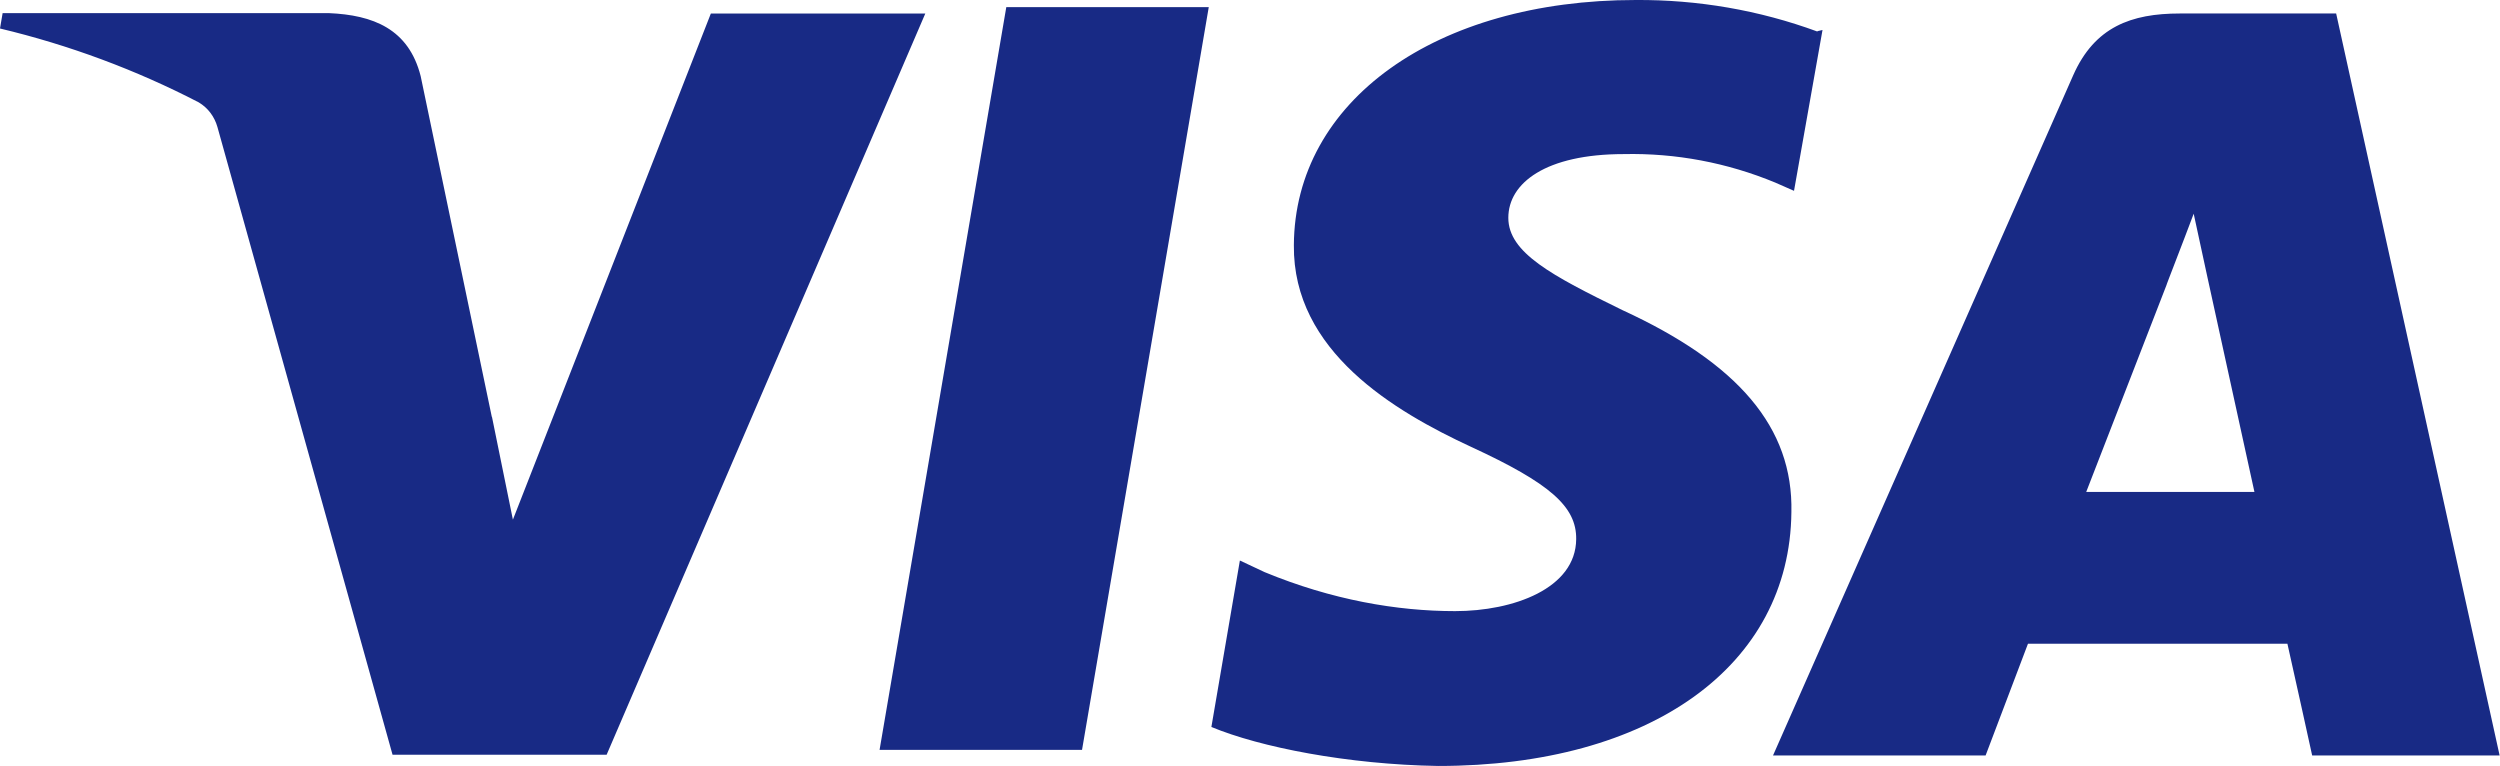 <svg xmlns="http://www.w3.org/2000/svg" viewBox="0 0 666.8 204.3"><path fill="#182a85" d="M484.7 8.4C469.2 2.7 452.8-.1 436.3 0c-53.3 0-91 26.9-91.2 65.4-.3 28.3 26.8 44.3 47.3 53.8 21 9.7 28.1 15.9 28 24.6-.1 13.2-16.8 19.2-32.3 19.2s-32.9-3-50.8-10.4l-6.6-3.1-7.6 44.4c13 5.4 36.3 10 60.5 10.4 56.7 0 93.8-26.7 94.2-67.7.5-22.6-14.2-39.7-45.1-53.9-18.8-9.2-30.4-15.3-30.4-24.6s10-17 30.8-17c13.9-.3 27.6 2.3 40.4 7.6l5 2.2L486.1 8l-1.3.3Zm138.4-4.8h-41.7c-13 0-22.7 3.6-28.4 16.4l-80.1 181.5h56.7l11.3-29.8h69.2c1.6 7 6.6 29.8 6.6 29.8h50zM268.4 1.9h54L288.6 200h-54zM131.2 111.1l5.6 27.5 52.8-135h57.2l-85 197.7h-57.1L58 33.9c-.8-2.8-2.5-5.1-5-6.6C36.2 18.6 18.4 12 0 7.6l.7-4.1h87c11.8.5 21.3 4.2 24.5 16.8l19 91v-.1Zm425.2 20.2 21.5-55.4c-.3.6 4.4-11.4 7.2-18.9l3.7 17.1 12.5 57.1h-44.9Z"/></svg>